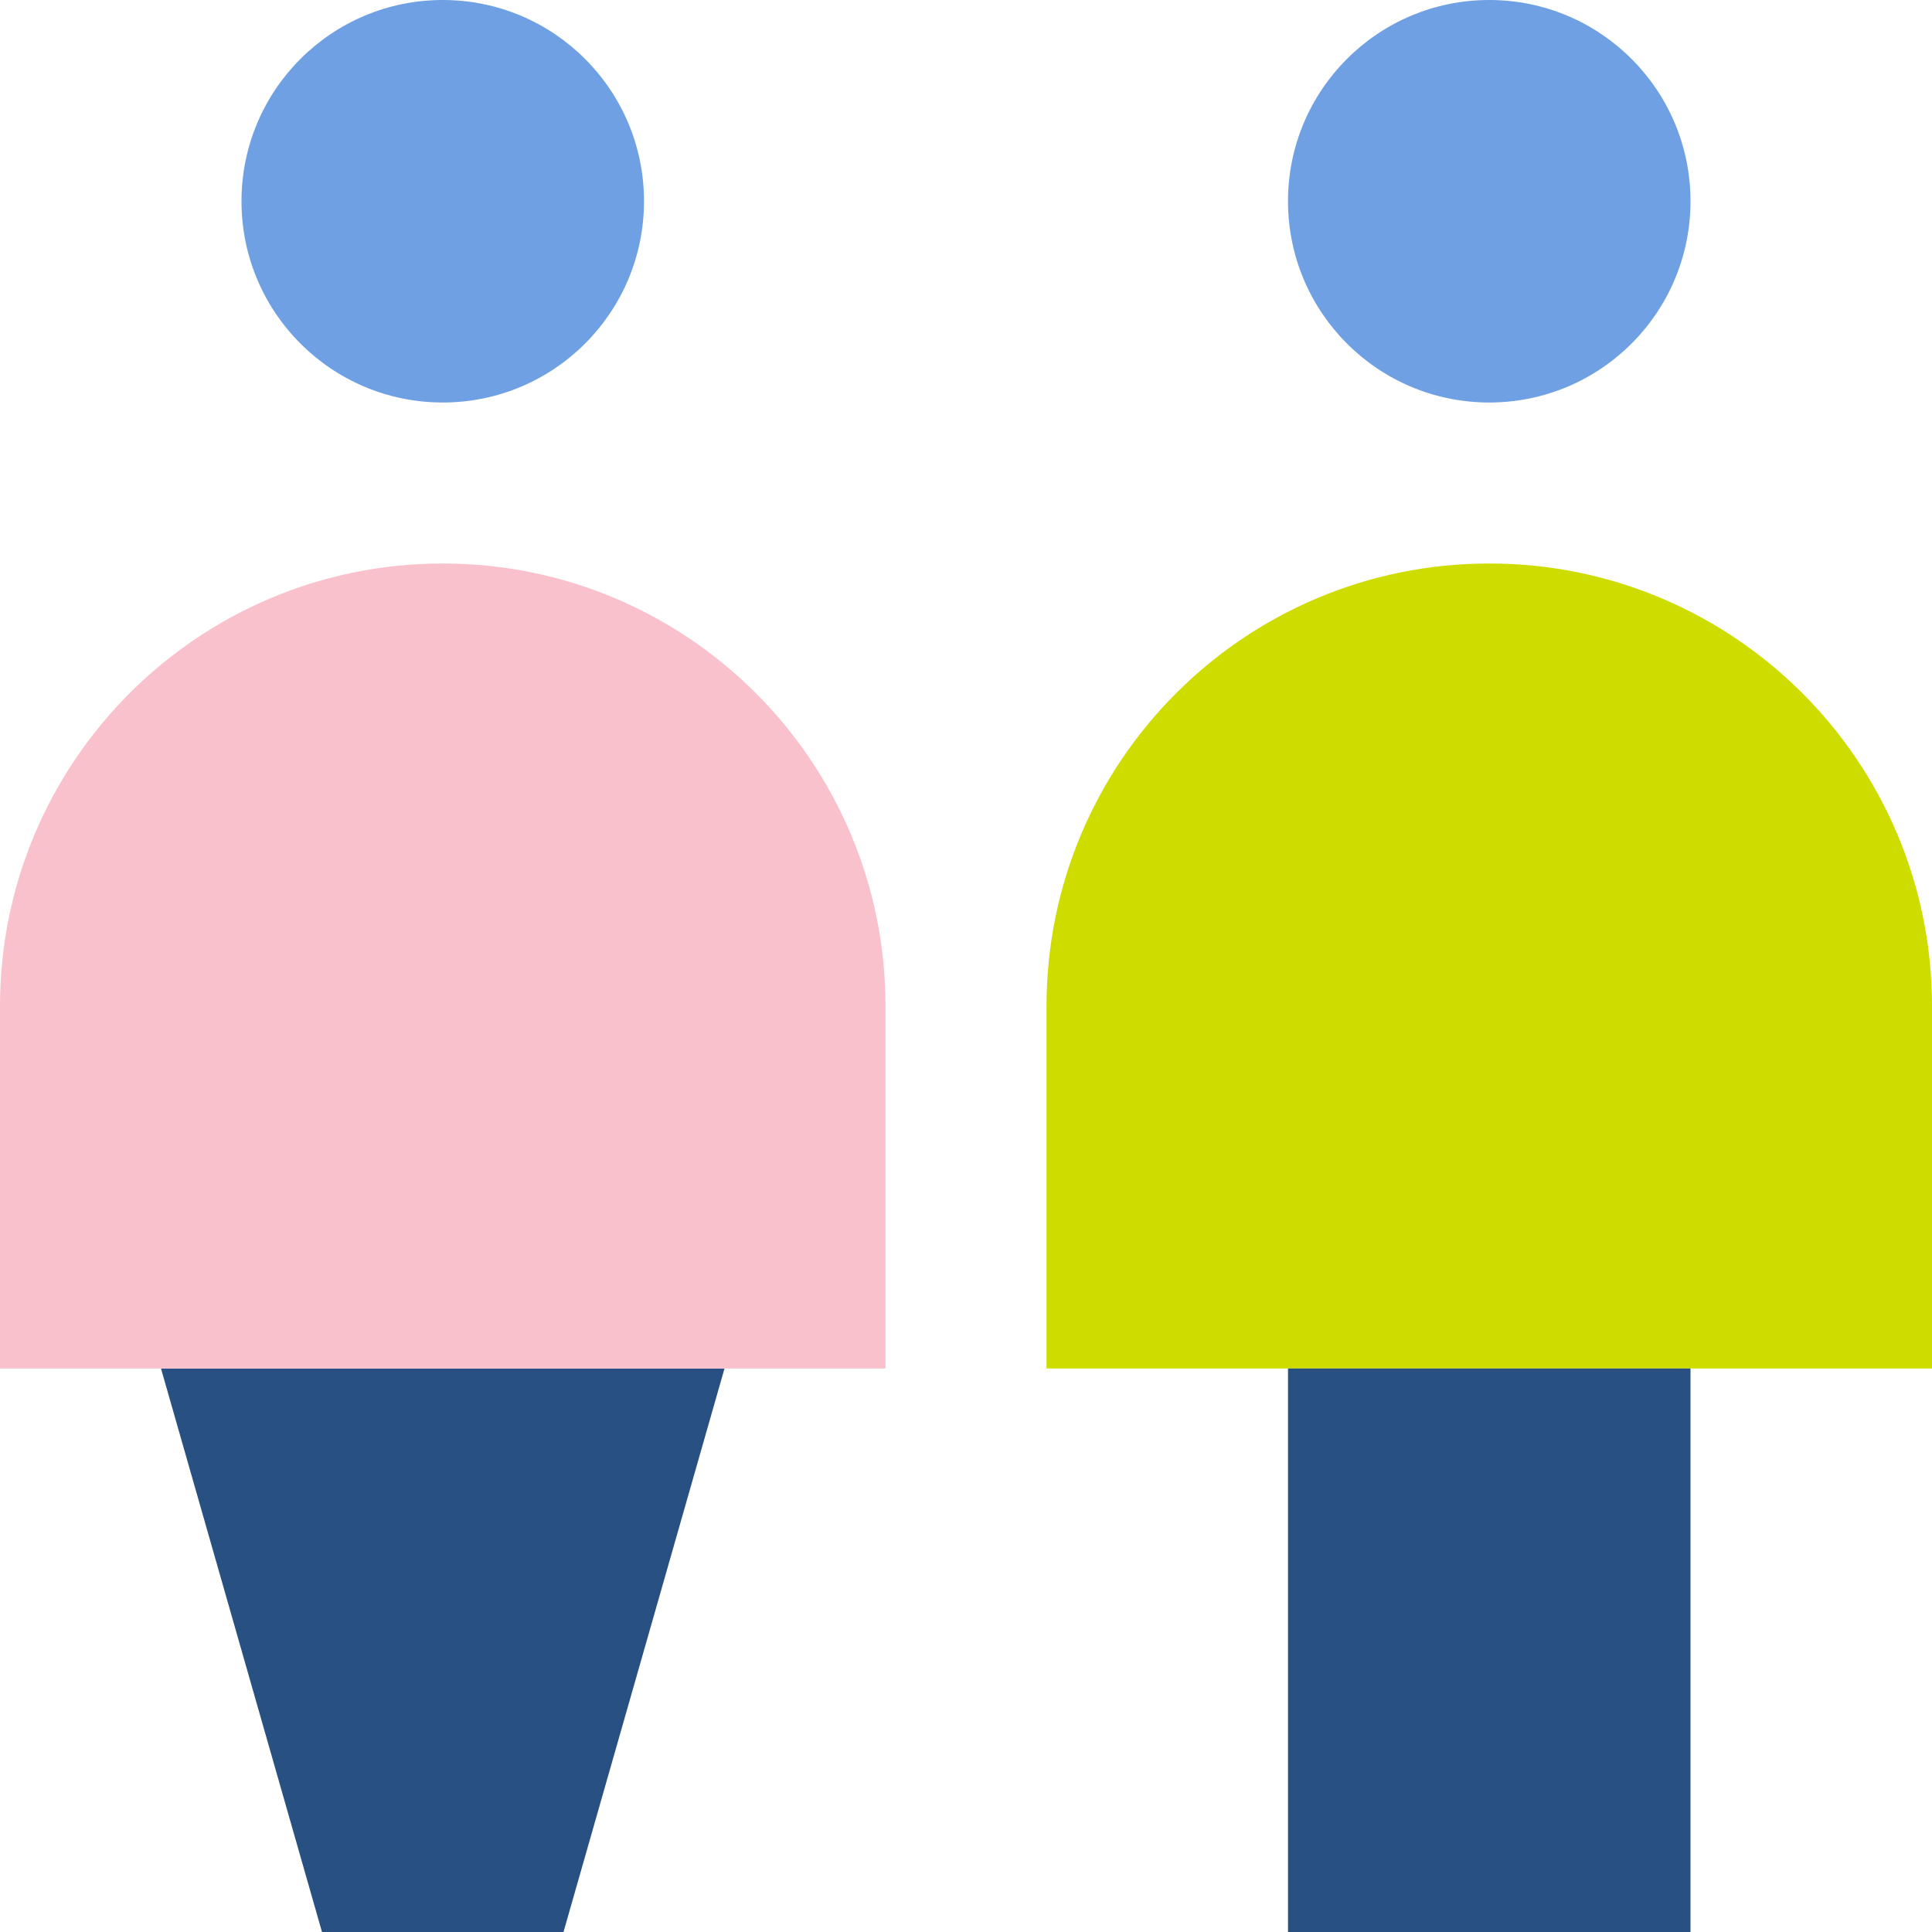 <svg width="24" height="24" viewBox="0 0 24 24" fill="none" xmlns="http://www.w3.org/2000/svg">
<g clip-path="url(#clip0)">
<path fill-rule="evenodd" clip-rule="evenodd" d="M4 24H7L9 17H2L4 24Z" fill="#285082"/>
<path fill-rule="evenodd" clip-rule="evenodd" d="M11 17H0V12.5C0 9.462 2.462 7 5.5 7C8.538 7 11 9.462 11 12.5V17Z" fill="#F9C1CB"/>
<path fill-rule="evenodd" clip-rule="evenodd" d="M24 17H13V12.5C13 9.462 15.462 7 18.5 7C21.538 7 24 9.462 24 12.5V17Z" fill="#CEDC00"/>
<path fill-rule="evenodd" clip-rule="evenodd" d="M16 24H21V17H16V24Z" fill="#285082"/>
<path fill-rule="evenodd" clip-rule="evenodd" d="M8 2.5C8 1.119 6.881 0 5.5 0C4.119 0 3 1.119 3 2.5C3 3.881 4.119 5 5.5 5C6.881 5 8 3.881 8 2.5Z" fill="#6EA0E3"/>
<path fill-rule="evenodd" clip-rule="evenodd" d="M21 2.5C21 1.119 19.881 0 18.5 0C17.119 0 16 1.119 16 2.5C16 3.881 17.119 5 18.5 5C19.881 5 21 3.881 21 2.5Z" fill="#6EA0E3"/>
</g>
<defs>
<clipPath id="clip0">
<rect width="24" height="24" fill="white"/>
</clipPath>
</defs>
</svg>

